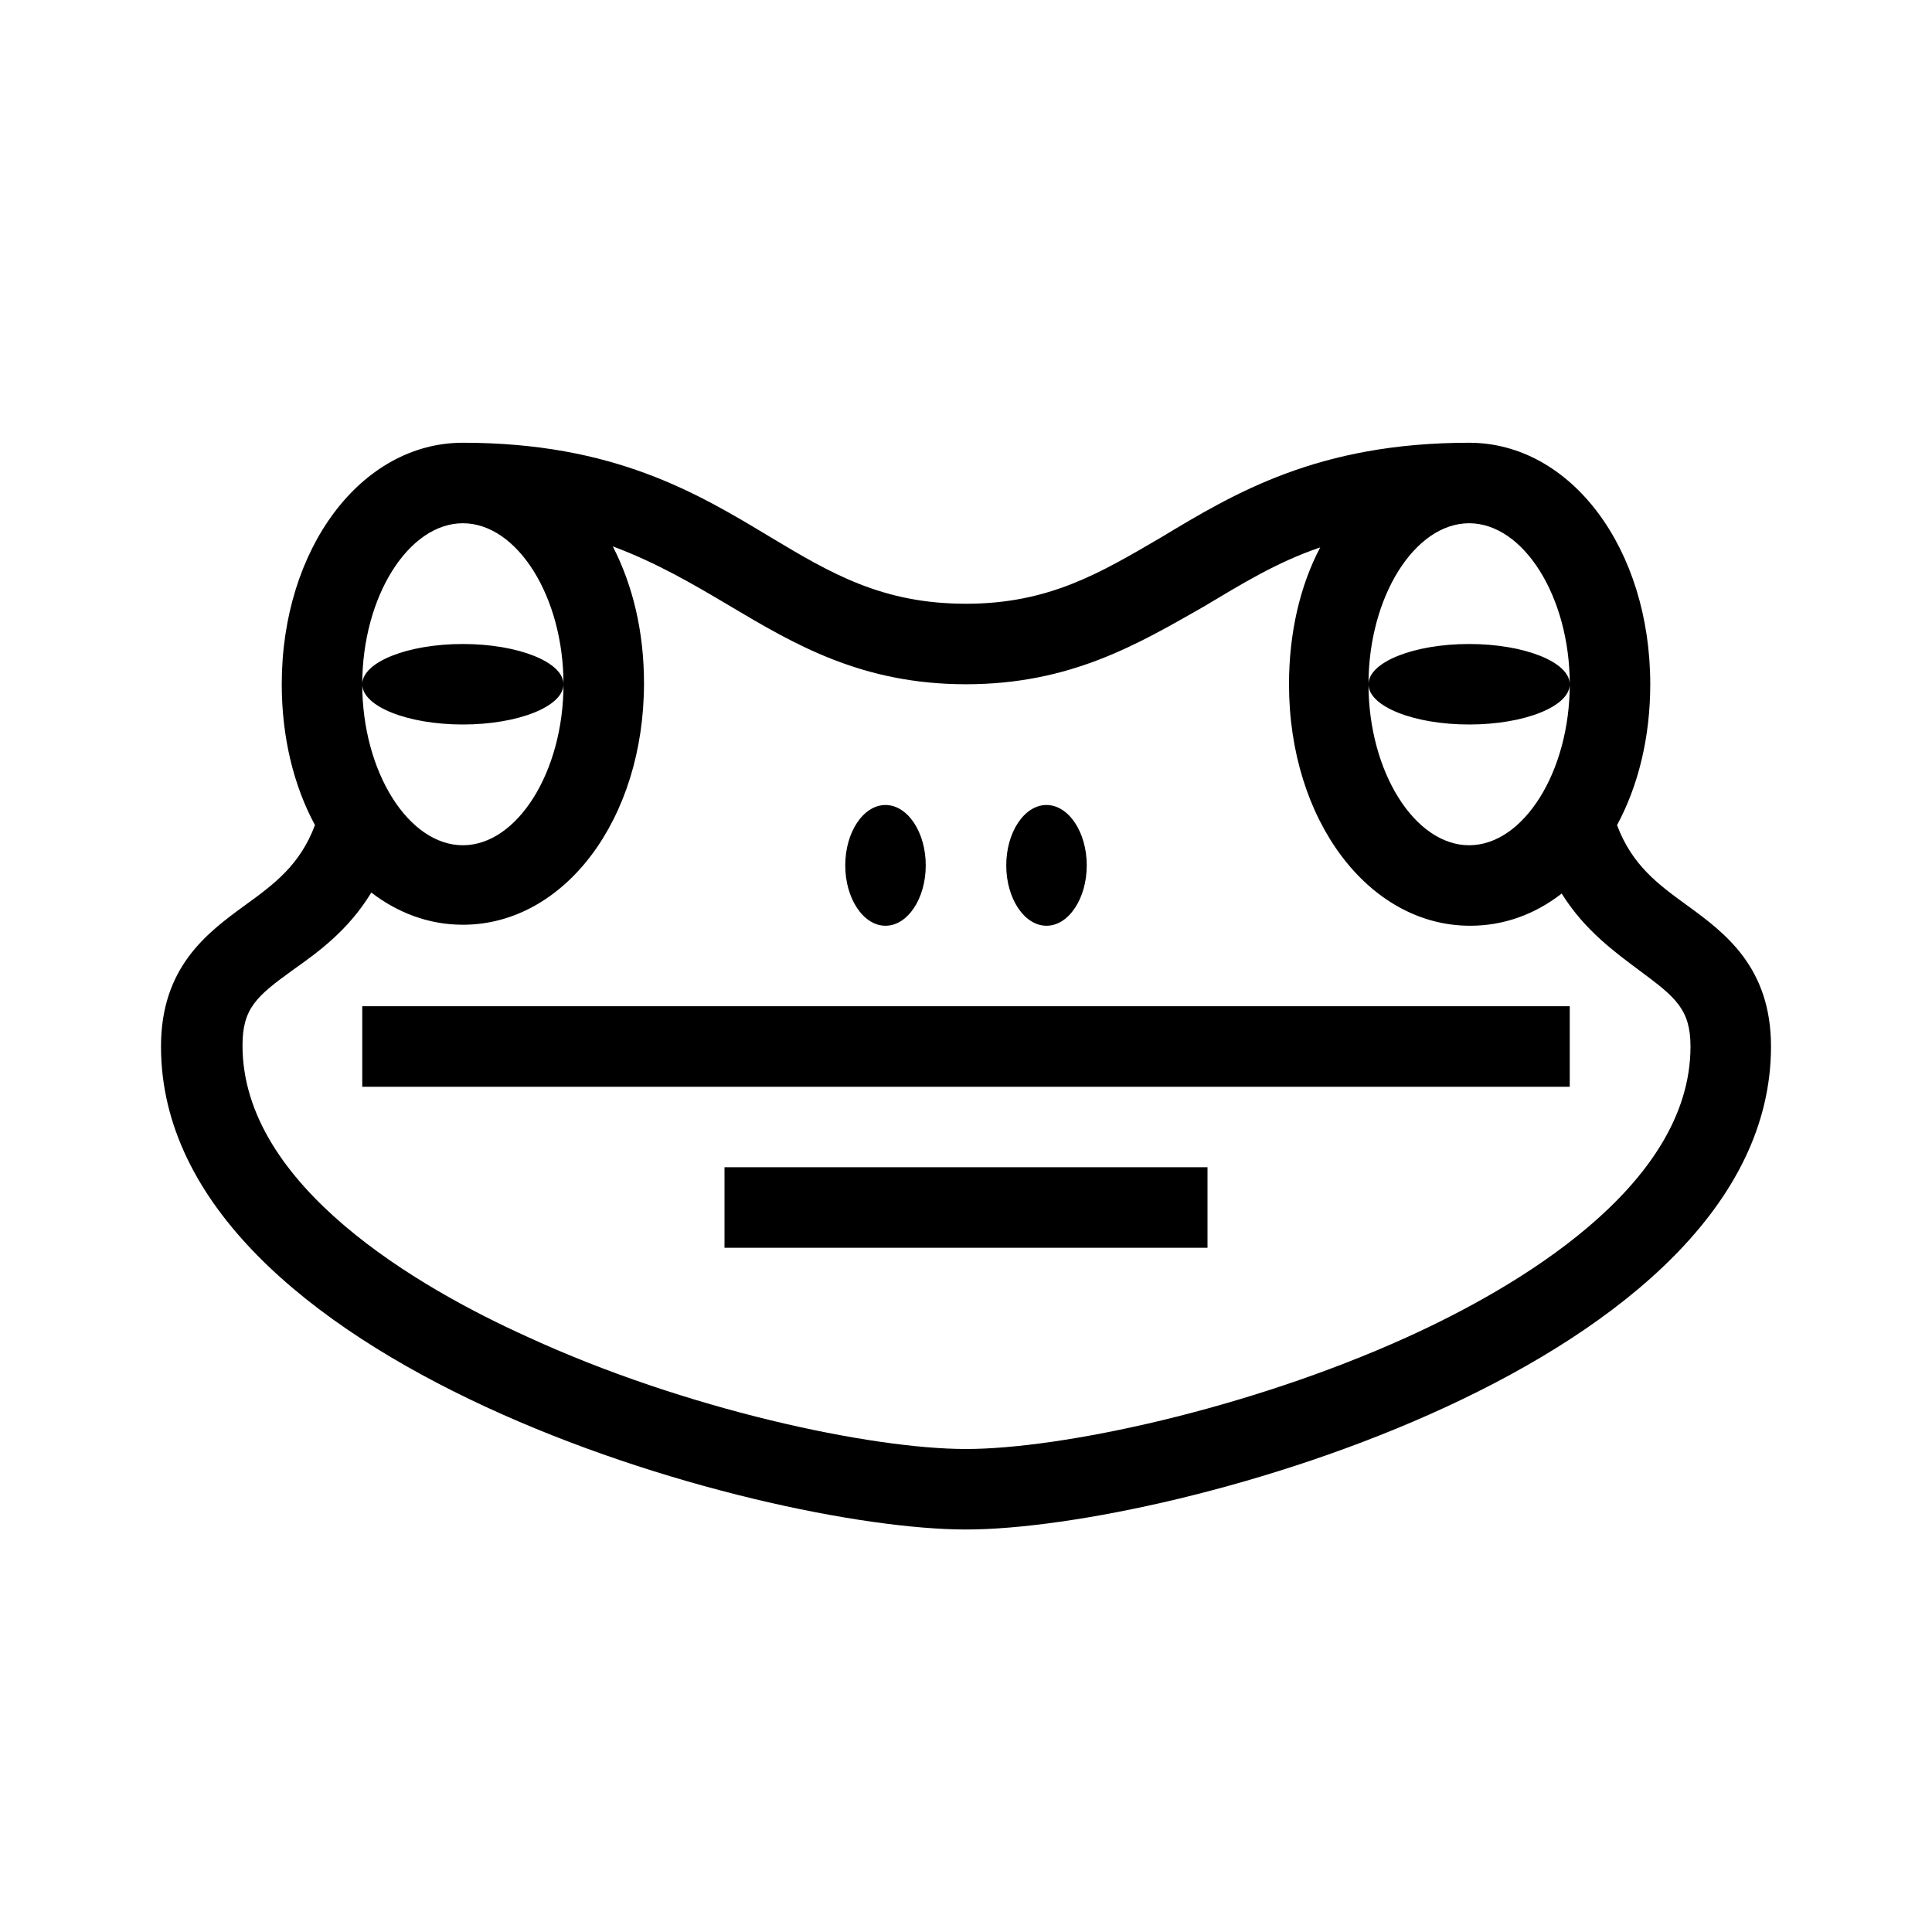 <?xml version="1.0" encoding="UTF-8"?>
<svg xmlns="http://www.w3.org/2000/svg" viewBox="0 0 192 192"><path d="M36 68c0-2.2 4.5-4 10-4s10 1.8 10 4-4.5 4-10 4-10-1.8-10-4zm52 24c2.2 0 4-2.7 4-6s-1.8-6-4-6-4 2.7-4 6 1.8 6 4 6zm58-28c-5.5 0-10 1.8-10 4s4.5 4 10 4 10-1.8 10-4-4.5-4-10-4zM36 108h120v-8H36v8zm36 16h48v-8H72v8zm32-32c2.2 0 4-2.7 4-6s-1.8-6-4-6-4 2.7-4 6 1.8 6 4 6zm72 12c0 31.5-59.4 48-80 48s-80-16.5-80-48c0-7.9 4.6-11.3 8.3-14 2.9-2.1 5.5-4 7-8-2.1-3.9-3.3-8.7-3.3-14 0-13.5 7.9-24 18-24 15 0 23.3 5 30.6 9.4C82.6 57 87.7 60 96 60s13.4-3.1 19.4-6.6C122.7 49 131 44 146 44c10.1 0 18 10.5 18 24 0 5.3-1.2 10.1-3.3 14 1.5 4 4.1 5.9 7 8 3.7 2.7 8.3 6.1 8.3 14zm-30-52c-5.4 0-10 7.3-10 16s4.6 16 10 16 10-7.3 10-16-4.6-16-10-16zM36 68c0 8.7 4.6 16 10 16s10-7.3 10-16-4.6-16-10-16-10 7.3-10 16zm132 36c0-3.7-1.5-4.9-5-7.5-2.4-1.8-5.5-4-7.8-7.7-2.7 2.1-5.8 3.2-9.1 3.2-10.1 0-18-10.5-18-24 0-5.1 1.1-9.8 3.1-13.6-4.4 1.5-7.9 3.7-11.6 5.9C113.1 64 106.4 68 96 68s-17.1-4-23.5-7.8c-3.7-2.2-7.3-4.3-11.6-5.9 2 3.9 3.1 8.5 3.1 13.6 0 13.5-7.9 24-18 24-3.4 0-6.5-1.2-9.1-3.2-2.3 3.8-5.4 6-7.8 7.7-3.6 2.6-5 3.8-5 7.5 0 14 17.6 24.1 28.2 28.9C68.1 140.1 86.6 144 96 144s27.9-3.9 43.8-11.1C150.4 128.1 168 118 168 104z" fill="rgba(0,0,0,1)"/></svg>

